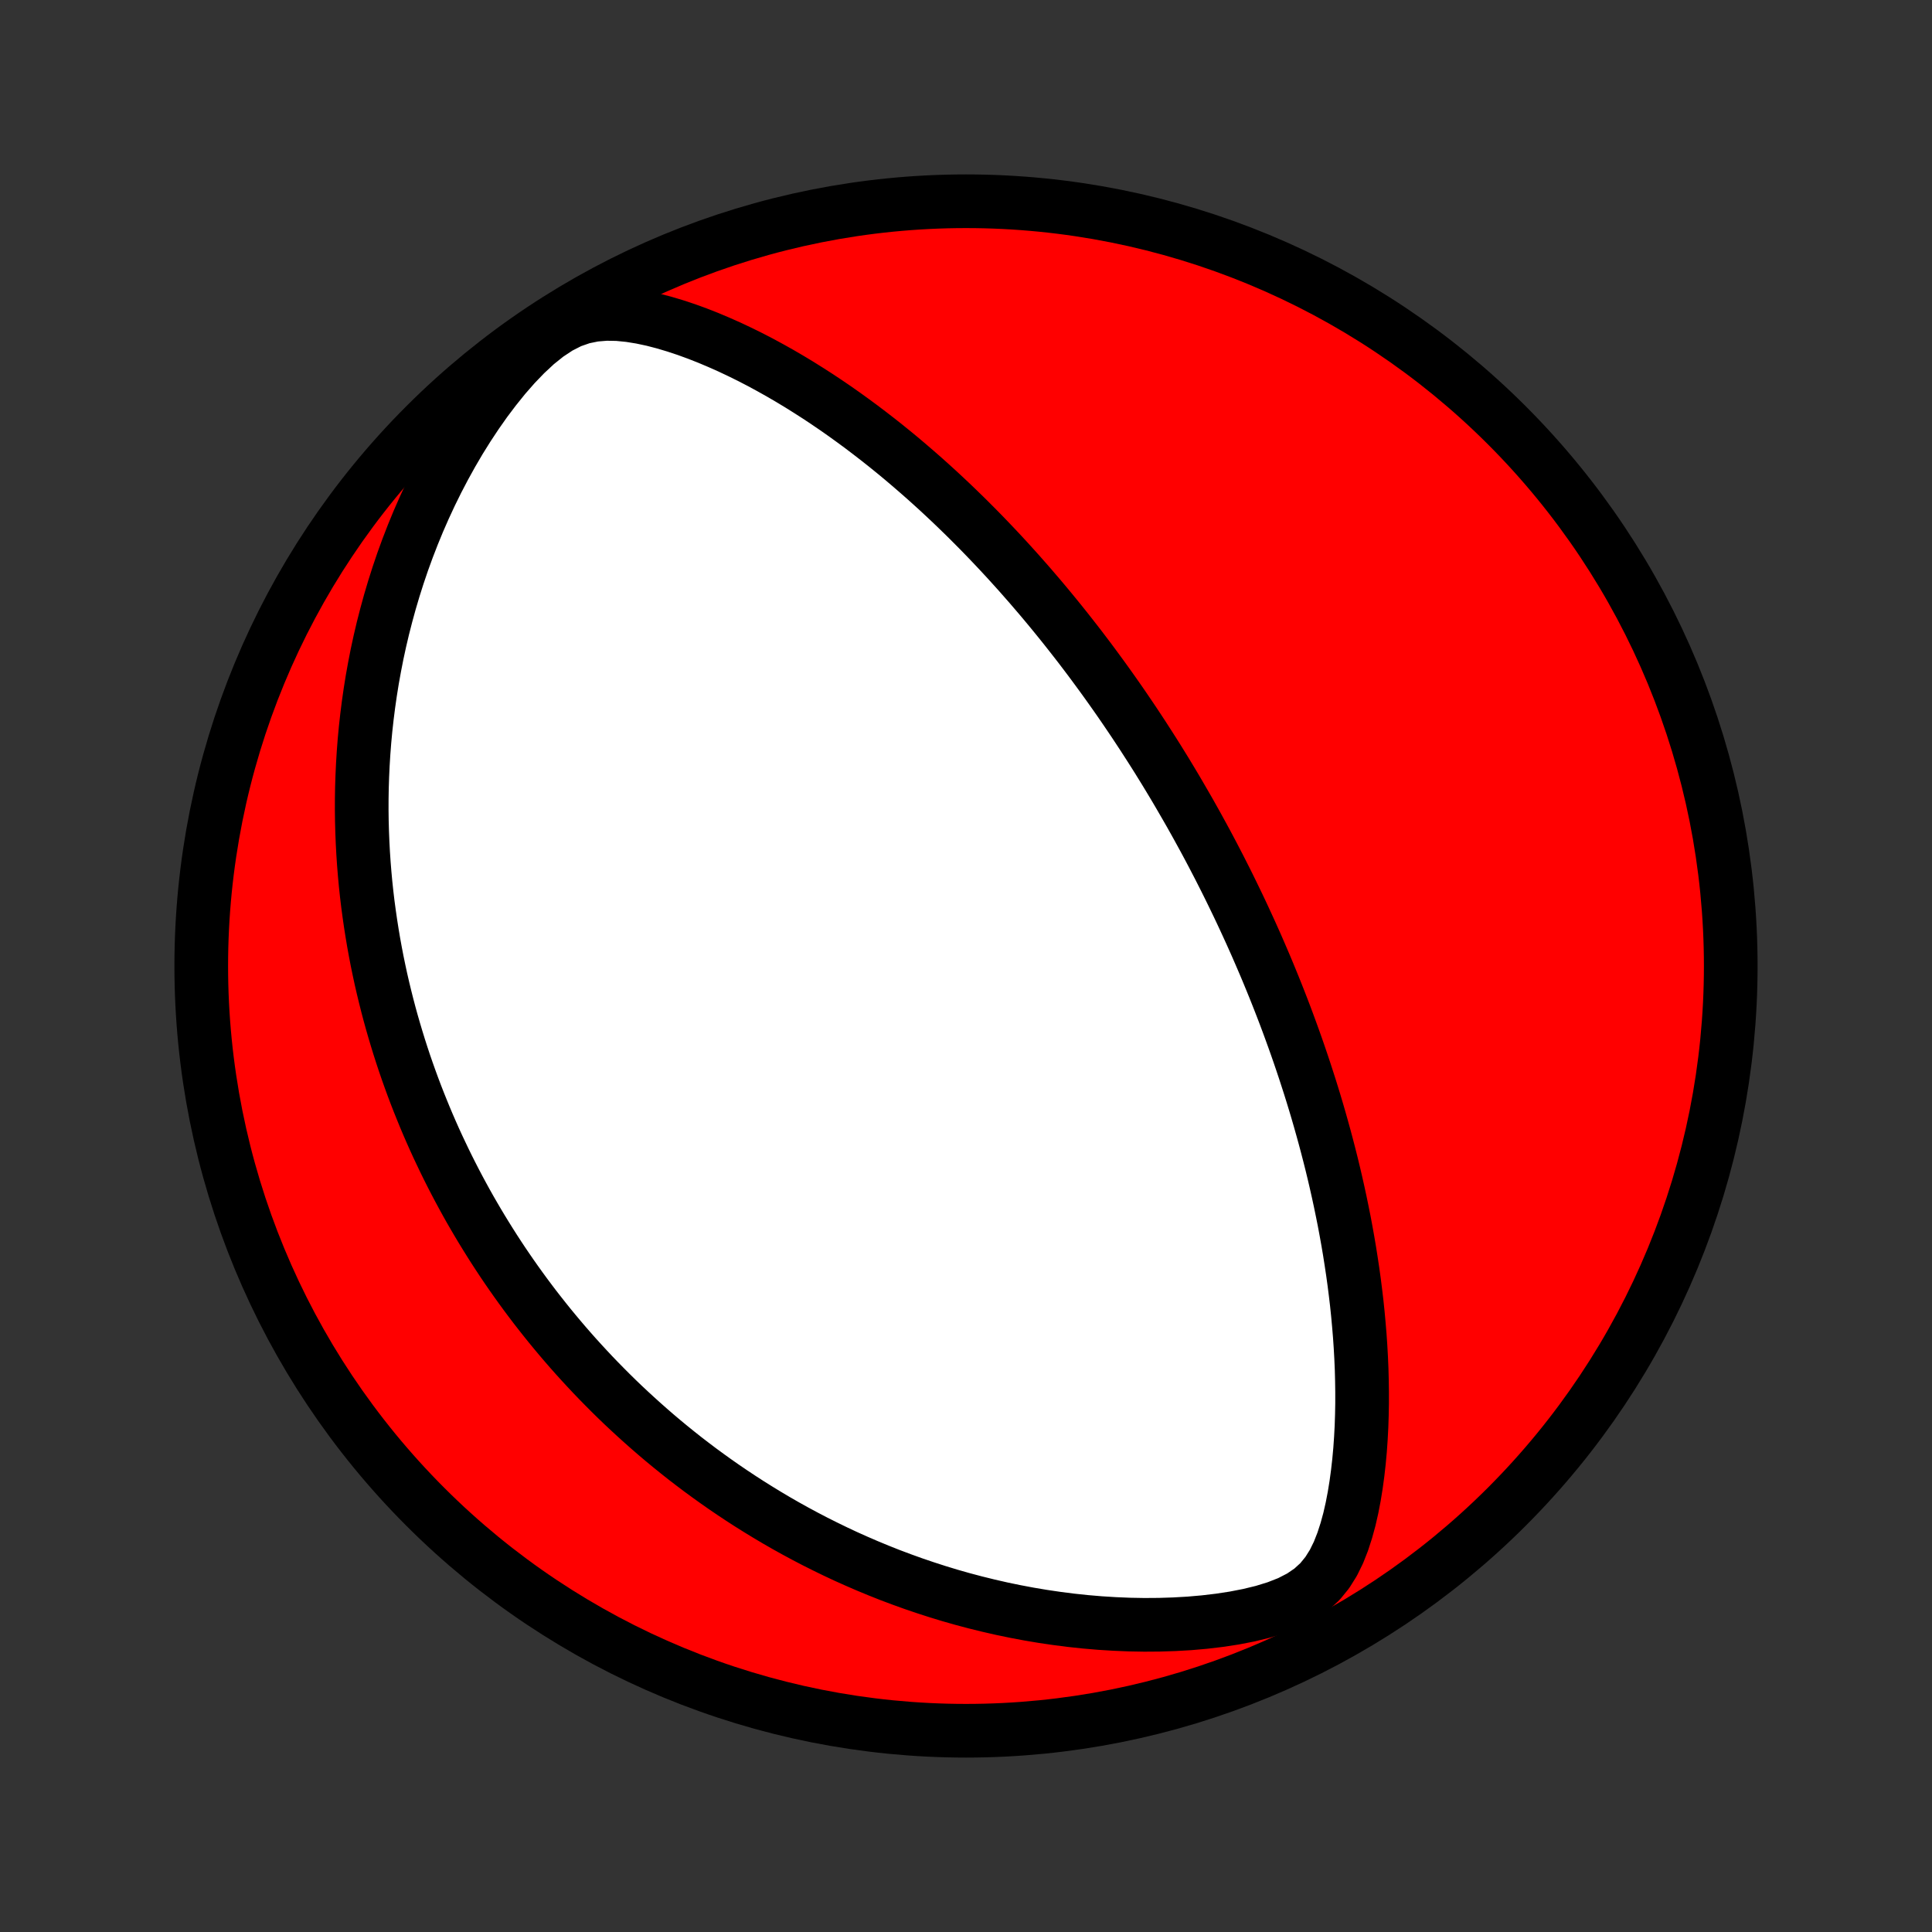 <?xml version="1.0" encoding="utf-8" standalone="no"?>
<!DOCTYPE svg PUBLIC "-//W3C//DTD SVG 1.1//EN"
  "http://www.w3.org/Graphics/SVG/1.1/DTD/svg11.dtd">
<!-- Created with matplotlib (http://matplotlib.org/) -->
<svg height="72pt" version="1.1" viewBox="0 0 72 72" width="72pt" xmlns="http://www.w3.org/2000/svg" xmlns:xlink="http://www.w3.org/1999/xlink">
 <rect x="0" y="0" width="72" height="72" fill="#333333" stroke="none"/>
 <defs>
  <style type="text/css">
*{stroke-linecap:butt;stroke-linejoin:round;}
  </style>
 </defs>
 <g id="figure_1">
  <g id="patch_1">
   <path d="
M0 72
L72 72
L72 0
L0 0
z
" style="fill:none;"/>
  </g>
  <g id="axes_1">
   <g id="PatchCollection_1">
    <defs>
     <path d="
M36 -7.5
C43.558 -7.5 50.808 -10.503 56.153 -15.848
C61.497 -21.192 64.5 -28.442 64.5 -36
C64.5 -43.558 61.497 -50.808 56.153 -56.153
C50.808 -61.497 43.558 -64.5 36 -64.5
C28.442 -64.5 21.192 -61.497 15.848 -56.153
C10.503 -50.808 7.5 -43.558 7.5 -36
C7.5 -28.442 10.503 -21.192 15.848 -15.848
C21.192 -10.503 28.442 -7.5 36 -7.5
z
" id="C0_0_a811fe30f3"/>
     <path d="
M44.207 -41.939
L44.335 -41.716
L44.461 -41.492
L44.587 -41.267
L44.711 -41.041
L44.835 -40.815
L44.958 -40.588
L45.08 -40.359
L45.201 -40.13
L45.321 -39.899
L45.441 -39.668
L45.559 -39.435
L45.678 -39.2
L45.795 -38.965
L45.911 -38.728
L46.027 -38.489
L46.143 -38.249
L46.257 -38.008
L46.371 -37.764
L46.484 -37.519
L46.597 -37.272
L46.709 -37.023
L46.821 -36.772
L46.931 -36.519
L47.041 -36.264
L47.151 -36.007
L47.26 -35.747
L47.368 -35.485
L47.476 -35.22
L47.583 -34.953
L47.689 -34.684
L47.795 -34.411
L47.9 -34.136
L48.004 -33.858
L48.107 -33.577
L48.21 -33.293
L48.312 -33.006
L48.413 -32.716
L48.513 -32.422
L48.612 -32.126
L48.71 -31.825
L48.808 -31.521
L48.904 -31.214
L48.999 -30.903
L49.093 -30.588
L49.185 -30.27
L49.276 -29.947
L49.366 -29.621
L49.454 -29.291
L49.541 -28.956
L49.626 -28.618
L49.709 -28.275
L49.79 -27.928
L49.869 -27.577
L49.946 -27.222
L50.02 -26.863
L50.093 -26.499
L50.162 -26.131
L50.229 -25.758
L50.293 -25.381
L50.353 -25
L50.411 -24.615
L50.465 -24.226
L50.515 -23.832
L50.562 -23.435
L50.604 -23.033
L50.641 -22.628
L50.675 -22.219
L50.703 -21.806
L50.726 -21.39
L50.744 -20.971
L50.755 -20.549
L50.761 -20.124
L50.761 -19.697
L50.753 -19.267
L50.739 -18.836
L50.716 -18.403
L50.686 -17.969
L50.646 -17.534
L50.597 -17.1
L50.538 -16.666
L50.468 -16.234
L50.385 -15.804
L50.288 -15.378
L50.173 -14.958
L50.039 -14.545
L49.881 -14.144
L49.692 -13.759
L49.464 -13.395
L49.19 -13.059
L48.862 -12.759
L48.479 -12.498
L48.045 -12.275
L47.57 -12.089
L47.064 -11.933
L46.536 -11.805
L45.994 -11.7
L45.443 -11.616
L44.885 -11.55
L44.325 -11.501
L43.764 -11.469
L43.203 -11.451
L42.645 -11.447
L42.09 -11.457
L41.538 -11.48
L40.991 -11.514
L40.45 -11.56
L39.914 -11.617
L39.384 -11.685
L38.861 -11.762
L38.344 -11.849
L37.835 -11.945
L37.333 -12.049
L36.839 -12.162
L36.352 -12.282
L35.873 -12.409
L35.402 -12.543
L34.939 -12.684
L34.484 -12.831
L34.037 -12.983
L33.598 -13.141
L33.167 -13.303
L32.744 -13.471
L32.328 -13.643
L31.921 -13.819
L31.521 -13.998
L31.129 -14.182
L30.745 -14.369
L30.368 -14.558
L29.998 -14.751
L29.636 -14.946
L29.28 -15.144
L28.932 -15.344
L28.59 -15.547
L28.256 -15.751
L27.927 -15.957
L27.605 -16.165
L27.29 -16.374
L26.98 -16.585
L26.677 -16.797
L26.379 -17.011
L26.087 -17.225
L25.801 -17.441
L25.52 -17.657
L25.245 -17.875
L24.974 -18.094
L24.709 -18.313
L24.449 -18.533
L24.194 -18.754
L23.943 -18.976
L23.697 -19.198
L23.455 -19.421
L23.217 -19.644
L22.984 -19.868
L22.755 -20.093
L22.53 -20.319
L22.309 -20.544
L22.091 -20.771
L21.878 -20.998
L21.668 -21.226
L21.461 -21.454
L21.258 -21.683
L21.058 -21.913
L20.862 -22.143
L20.668 -22.375
L20.478 -22.606
L20.291 -22.839
L20.107 -23.072
L19.925 -23.306
L19.747 -23.541
L19.571 -23.777
L19.398 -24.014
L19.228 -24.251
L19.06 -24.49
L18.895 -24.729
L18.732 -24.97
L18.572 -25.212
L18.414 -25.455
L18.259 -25.699
L18.106 -25.945
L17.955 -26.191
L17.806 -26.44
L17.66 -26.689
L17.515 -26.94
L17.373 -27.193
L17.234 -27.447
L17.096 -27.703
L16.96 -27.961
L16.827 -28.22
L16.695 -28.482
L16.566 -28.745
L16.439 -29.011
L16.313 -29.278
L16.19 -29.547
L16.069 -29.819
L15.95 -30.093
L15.833 -30.37
L15.719 -30.649
L15.606 -30.93
L15.495 -31.215
L15.387 -31.501
L15.281 -31.791
L15.177 -32.084
L15.075 -32.379
L14.976 -32.678
L14.879 -32.98
L14.785 -33.285
L14.693 -33.593
L14.603 -33.905
L14.516 -34.22
L14.432 -34.539
L14.351 -34.861
L14.272 -35.188
L14.196 -35.518
L14.124 -35.852
L14.054 -36.191
L13.988 -36.534
L13.925 -36.88
L13.866 -37.232
L13.81 -37.587
L13.758 -37.948
L13.709 -38.313
L13.665 -38.682
L13.625 -39.057
L13.59 -39.436
L13.559 -39.82
L13.533 -40.21
L13.512 -40.604
L13.496 -41.004
L13.485 -41.408
L13.48 -41.818
L13.481 -42.233
L13.488 -42.654
L13.502 -43.08
L13.522 -43.511
L13.549 -43.947
L13.583 -44.389
L13.625 -44.836
L13.675 -45.288
L13.733 -45.745
L13.799 -46.206
L13.874 -46.673
L13.959 -47.145
L14.052 -47.621
L14.156 -48.101
L14.27 -48.586
L14.395 -49.074
L14.53 -49.566
L14.677 -50.062
L14.835 -50.56
L15.005 -51.061
L15.188 -51.564
L15.383 -52.068
L15.591 -52.574
L15.813 -53.08
L16.048 -53.586
L16.297 -54.091
L16.56 -54.594
L16.837 -55.095
L17.128 -55.592
L17.435 -56.084
L17.756 -56.569
L18.091 -57.046
L18.442 -57.511
L18.806 -57.963
L19.186 -58.397
L19.579 -58.806
L19.985 -59.184
L20.403 -59.519
L20.831 -59.802
L21.266 -60.023
L21.706 -60.176
L22.147 -60.266
L22.588 -60.302
L23.026 -60.294
L23.462 -60.251
L23.894 -60.181
L24.322 -60.09
L24.745 -59.98
L25.164 -59.855
L25.578 -59.718
L25.987 -59.569
L26.392 -59.41
L26.79 -59.242
L27.184 -59.067
L27.572 -58.884
L27.955 -58.695
L28.332 -58.5
L28.703 -58.299
L29.069 -58.094
L29.429 -57.884
L29.784 -57.67
L30.132 -57.452
L30.475 -57.232
L30.812 -57.008
L31.144 -56.782
L31.47 -56.553
L31.79 -56.322
L32.105 -56.09
L32.413 -55.856
L32.717 -55.621
L33.015 -55.385
L33.308 -55.148
L33.596 -54.91
L33.878 -54.671
L34.155 -54.432
L34.428 -54.193
L34.695 -53.954
L34.958 -53.715
L35.215 -53.476
L35.469 -53.237
L35.717 -52.998
L35.962 -52.76
L36.201 -52.522
L36.437 -52.285
L36.669 -52.048
L36.896 -51.812
L37.12 -51.576
L37.34 -51.341
L37.556 -51.107
L37.768 -50.873
L37.977 -50.641
L38.182 -50.408
L38.385 -50.177
L38.583 -49.946
L38.779 -49.717
L38.972 -49.487
L39.161 -49.259
L39.348 -49.031
L39.532 -48.804
L39.713 -48.578
L39.891 -48.352
L40.067 -48.127
L40.241 -47.903
L40.411 -47.679
L40.58 -47.456
L40.746 -47.233
L40.91 -47.01
L41.072 -46.789
L41.232 -46.567
L41.39 -46.346
L41.546 -46.125
L41.7 -45.905
L41.852 -45.685
L42.002 -45.465
L42.151 -45.245
L42.298 -45.026
L42.443 -44.806
L42.587 -44.587
L42.729 -44.367
L42.87 -44.148
L43.01 -43.928
L43.148 -43.709
L43.284 -43.489
L43.42 -43.269
L43.554 -43.048
L43.687 -42.827
L43.819 -42.606
L43.949 -42.384
z
" id="C0_1_e42a3eea01"/>
    </defs>
    <g clip-path="url(#p1bffca34e9)">
     <use style="fill:#ff0000;stroke:#000000;stroke-width:2.0;" x="0.0" xlink:href="#C0_0_a811fe30f3" y="72.0"/>
    </g>
    <g clip-path="url(#p1bffca34e9)">
     <use style="fill:#ffffff;stroke:#000000;stroke-width:2.0;" x="0.0" xlink:href="#C0_1_e42a3eea01" y="72.0"/>
    </g>
   </g>
  </g>
 </g>
 <defs>
  <clipPath id="p1bffca34e9">
   <rect height="72.0" width="72.0" x="0.0" y="0.0"/>
  </clipPath>
 </defs>
</svg>
